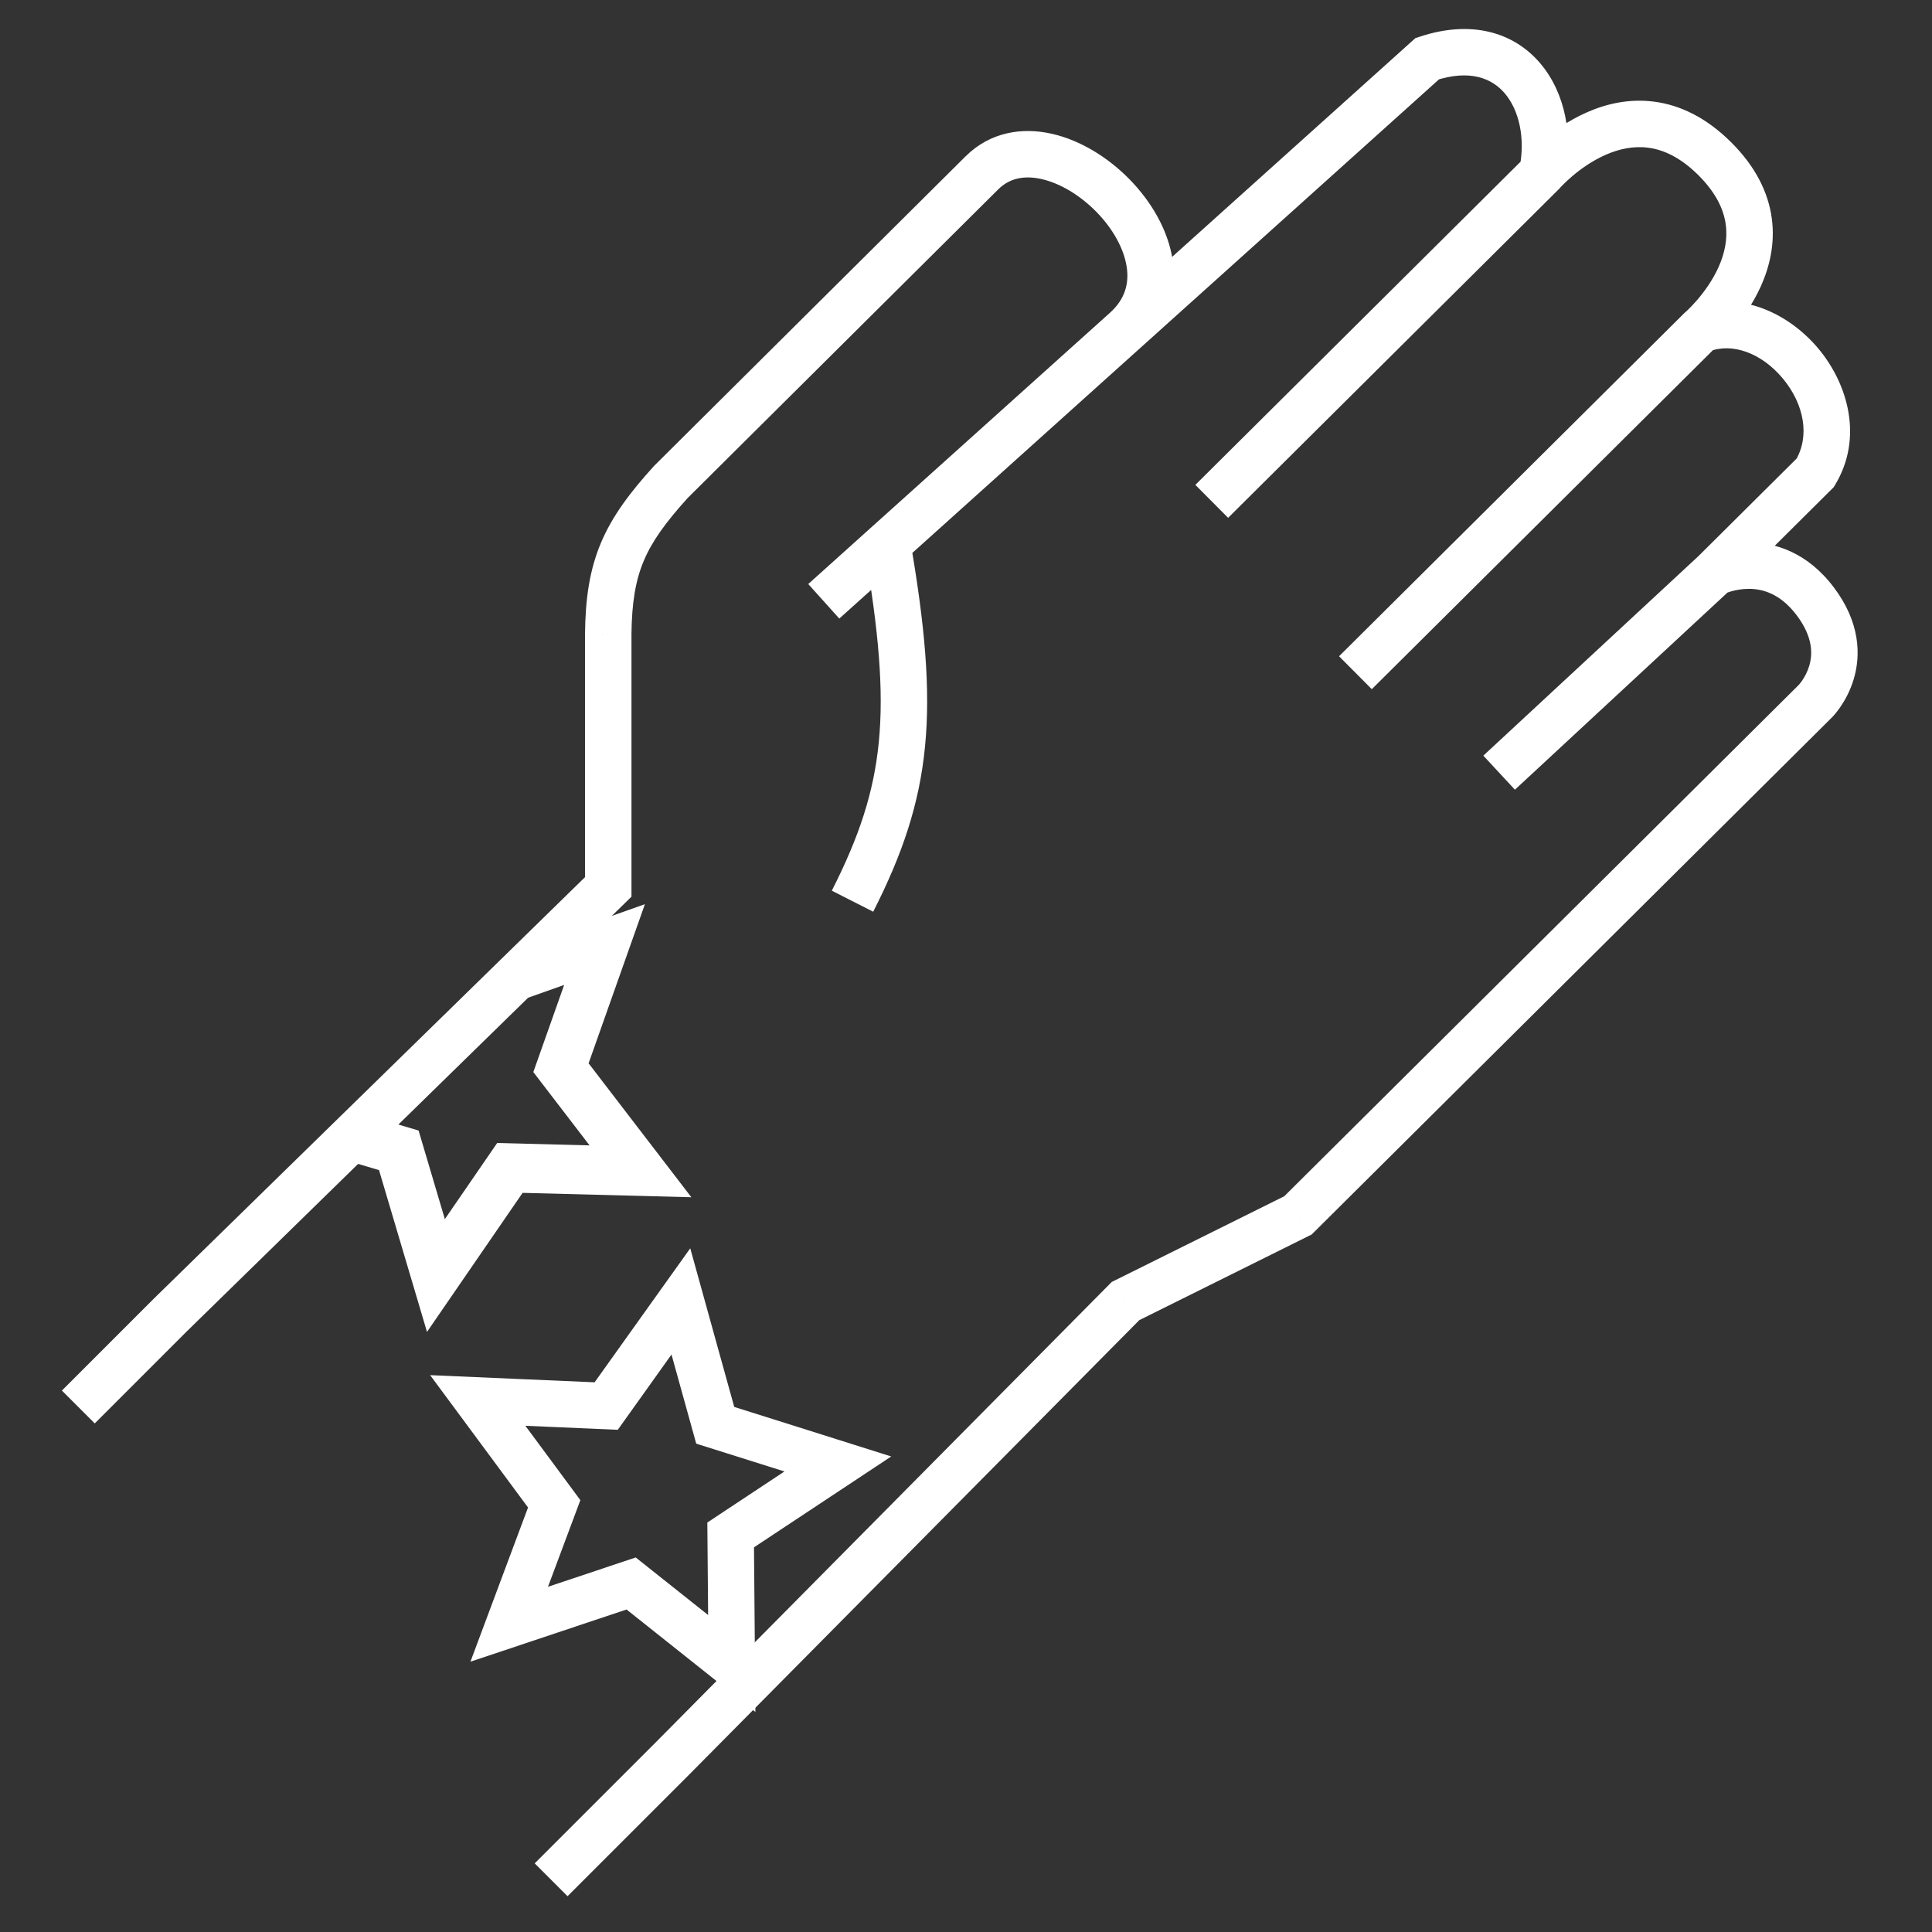 <svg width="74" height="74" viewBox="0 0 74 74" fill="none" xmlns="http://www.w3.org/2000/svg">
<rect x="0" y="0" width="74" height="74" fill="#333333" stroke="none"/>
<path d="M23.297 33.971L23.919 34.607L24.187 34.345V33.971H23.297ZM37.607 6.623L38.234 7.254L38.234 7.254L37.607 6.623ZM43.11 12.639L43.705 13.301L43.705 13.301L43.11 12.639ZM54.668 2.247L54.388 1.403L54.212 1.461L54.073 1.586L54.668 2.247ZM59.071 6.623L59.698 7.254L59.722 7.23L59.745 7.204L59.071 6.623ZM65.125 12.639L64.548 11.962L64.522 11.984L64.498 12.008L65.125 12.639ZM69.528 18.109L70.155 18.74L70.233 18.663L70.29 18.569L69.528 18.109ZM69.528 26.86L70.155 27.491L70.155 27.491L69.528 26.86ZM49.715 46.551L50.111 47.348L50.24 47.284L50.342 47.182L49.715 46.551ZM43.11 49.833L42.715 49.036L42.582 49.102L42.478 49.207L43.11 49.833ZM33.986 20.844L33.391 20.182L33.391 20.182L33.986 20.844ZM25.694 18.462L25.067 17.831L25.05 17.847L25.035 17.865L25.694 18.462ZM23.297 24.303L22.407 24.294V24.303H23.297ZM6.511 50.38L5.889 49.744L5.882 49.751L6.511 50.38ZM25.774 67.336L26.403 67.965L26.406 67.962L25.774 67.336ZM38.234 7.254C38.658 6.832 39.217 6.706 39.896 6.859C40.598 7.018 41.364 7.472 41.993 8.114C42.624 8.758 43.042 9.513 43.152 10.202C43.255 10.847 43.097 11.455 42.516 11.978L43.705 13.301C44.774 12.339 45.098 11.11 44.909 9.922C44.726 8.777 44.078 7.701 43.264 6.869C42.449 6.037 41.392 5.373 40.288 5.124C39.161 4.869 37.931 5.046 36.98 5.992L38.234 7.254ZM43.705 13.301L55.263 2.908L54.073 1.586L42.516 11.978L43.705 13.301ZM54.948 3.091C56.31 2.64 57.15 3.004 57.637 3.576C58.177 4.21 58.434 5.28 58.199 6.447L59.943 6.798C60.259 5.231 59.965 3.566 58.992 2.422C57.965 1.216 56.329 0.76 54.388 1.403L54.948 3.091ZM65.454 13.466C66.341 13.113 67.472 13.515 68.293 14.506C69.103 15.484 69.334 16.71 68.767 17.649L70.29 18.569C71.374 16.773 70.779 14.717 69.663 13.371C68.557 12.037 66.662 11.071 64.796 11.813L65.454 13.466ZM68.901 17.478L65.049 21.306L66.303 22.568L70.155 18.74L68.901 17.478ZM68.901 26.229L49.088 45.92L50.342 47.182L70.155 27.491L68.901 26.229ZM49.319 45.755L42.715 49.036L43.506 50.63L50.111 47.348L49.319 45.755ZM42.516 11.978L33.391 20.182L34.581 21.505L43.705 13.301L42.516 11.978ZM33.391 20.182L30.958 22.37L32.147 23.693L34.581 21.505L33.391 20.182ZM33.109 20.996C33.661 24.18 33.852 26.442 33.662 28.407C33.473 30.352 32.906 32.057 31.86 34.115L33.446 34.921C34.562 32.724 35.217 30.802 35.432 28.579C35.646 26.375 35.423 23.927 34.862 20.692L33.109 20.996ZM58.444 5.992L45.785 18.572L47.04 19.834L59.698 7.254L58.444 5.992ZM64.498 12.008L51.289 25.136L52.543 26.397L65.752 13.27L64.498 12.008ZM65.071 21.285L56.815 28.943L58.025 30.247L66.281 22.59L65.071 21.285ZM59.071 6.623C59.745 7.204 59.745 7.204 59.744 7.204C59.744 7.204 59.744 7.205 59.744 7.205C59.744 7.205 59.743 7.205 59.743 7.205C59.743 7.206 59.743 7.206 59.743 7.206C59.743 7.206 59.744 7.205 59.746 7.203C59.749 7.199 59.755 7.192 59.764 7.182C59.783 7.162 59.813 7.13 59.853 7.089C59.935 7.006 60.058 6.887 60.215 6.753C60.535 6.48 60.978 6.16 61.494 5.932C62.008 5.705 62.563 5.583 63.134 5.658C63.692 5.732 64.344 6.006 65.049 6.707L66.303 5.445C65.356 4.504 64.357 4.026 63.367 3.895C62.389 3.765 61.5 3.985 60.776 4.305C60.053 4.624 59.464 5.056 59.062 5.399C58.859 5.572 58.698 5.727 58.586 5.841C58.529 5.898 58.485 5.945 58.453 5.979C58.438 5.996 58.425 6.01 58.416 6.021C58.411 6.026 58.407 6.031 58.404 6.034C58.403 6.036 58.401 6.037 58.4 6.039C58.4 6.039 58.399 6.04 58.399 6.04C58.398 6.041 58.398 6.041 58.398 6.041C58.398 6.041 58.398 6.042 59.071 6.623ZM65.049 6.707C65.753 7.407 66.027 8.053 66.101 8.604C66.177 9.167 66.054 9.716 65.827 10.225C65.598 10.737 65.276 11.177 65.002 11.494C64.867 11.651 64.747 11.773 64.664 11.854C64.623 11.894 64.591 11.924 64.57 11.943C64.56 11.952 64.553 11.958 64.549 11.961C64.547 11.963 64.546 11.964 64.546 11.964C64.546 11.964 64.546 11.964 64.547 11.964C64.547 11.963 64.547 11.963 64.547 11.963C64.547 11.963 64.548 11.963 64.548 11.963C64.548 11.962 64.548 11.962 65.125 12.639C65.702 13.316 65.702 13.316 65.703 13.316C65.703 13.316 65.703 13.316 65.703 13.315C65.704 13.315 65.704 13.314 65.705 13.314C65.706 13.313 65.708 13.311 65.71 13.31C65.713 13.307 65.718 13.303 65.723 13.298C65.734 13.289 65.748 13.277 65.765 13.261C65.799 13.229 65.847 13.185 65.904 13.13C66.019 13.018 66.175 12.858 66.349 12.656C66.694 12.256 67.129 11.67 67.451 10.951C67.773 10.23 67.995 9.343 67.864 8.367C67.732 7.38 67.249 6.385 66.303 5.445L65.049 6.707ZM65.676 21.938C66.071 22.734 66.071 22.734 66.07 22.735C66.07 22.735 66.07 22.735 66.07 22.735C66.069 22.735 66.069 22.735 66.068 22.736C66.067 22.736 66.067 22.736 66.066 22.737C66.065 22.737 66.064 22.738 66.064 22.738C66.063 22.738 66.064 22.738 66.067 22.736C66.073 22.733 66.087 22.727 66.107 22.72C66.147 22.703 66.212 22.679 66.296 22.654C66.469 22.604 66.709 22.554 66.983 22.554C67.494 22.554 68.18 22.722 68.818 23.567L70.238 22.496C69.225 21.154 67.985 20.775 66.983 20.775C66.499 20.775 66.086 20.861 65.794 20.948C65.647 20.991 65.527 21.035 65.44 21.07C65.397 21.088 65.361 21.103 65.334 21.115C65.321 21.121 65.309 21.127 65.3 21.131C65.296 21.133 65.292 21.135 65.288 21.137C65.287 21.137 65.285 21.138 65.284 21.139C65.283 21.139 65.282 21.14 65.282 21.14C65.281 21.14 65.281 21.14 65.281 21.14C65.28 21.141 65.28 21.141 65.676 21.938ZM68.818 23.567C69.464 24.424 69.424 25.084 69.296 25.509C69.225 25.743 69.118 25.934 69.027 26.067C68.982 26.132 68.943 26.18 68.919 26.208C68.907 26.223 68.899 26.232 68.895 26.235C68.894 26.237 68.893 26.238 68.894 26.237C68.894 26.236 68.895 26.235 68.896 26.234C68.897 26.233 68.898 26.233 68.898 26.232C68.899 26.232 68.899 26.231 68.9 26.231C68.9 26.231 68.9 26.23 68.9 26.23C68.901 26.23 68.901 26.23 69.528 26.86C70.155 27.491 70.156 27.491 70.156 27.491C70.156 27.49 70.156 27.49 70.157 27.49C70.157 27.489 70.158 27.489 70.158 27.488C70.16 27.487 70.161 27.486 70.162 27.484C70.165 27.482 70.168 27.478 70.172 27.475C70.179 27.467 70.187 27.458 70.197 27.448C70.217 27.426 70.243 27.398 70.273 27.363C70.332 27.293 70.41 27.196 70.494 27.073C70.661 26.829 70.863 26.473 70.999 26.023C71.283 25.081 71.243 23.827 70.238 22.496L68.818 23.567ZM26.321 19.093L38.234 7.254L36.98 5.992L25.067 17.831L26.321 19.093ZM24.187 33.971V24.303H22.407V33.971H24.187ZM24.186 24.311C24.199 23.064 24.346 22.221 24.659 21.478C24.976 20.728 25.491 20.012 26.354 19.058L25.035 17.865C24.122 18.873 23.452 19.764 23.02 20.787C22.585 21.818 22.421 22.914 22.407 24.294L24.186 24.311ZM7.133 51.016L23.919 34.607L22.675 33.335L5.889 49.744L7.133 51.016ZM42.478 49.207L25.142 66.71L26.406 67.962L43.742 50.459L42.478 49.207ZM5.882 49.751L2.371 53.262L3.629 54.52L7.14 51.009L5.882 49.751ZM25.145 66.707L20.48 71.371L21.738 72.629L26.403 67.965L25.145 66.707Z" fill="white"/>
<path d="M13.369 43.495L15.275 44.06L16.697 48.855L19.53 44.734L24.531 44.864L21.486 40.895L23.155 36.179L19.909 37.328" stroke="white" stroke-width="1.884"/>
<path d="M30.537 57.102L32.091 56.073L30.314 55.512L27.395 54.592L26.577 51.643L26.079 49.847L24.996 51.364L23.219 53.855L20.162 53.722L18.299 53.641L19.408 55.14L21.227 57.6L20.156 60.466L19.504 62.212L21.272 61.621L24.174 60.651L26.569 62.555L28.028 63.715L28.012 61.851L27.986 58.791L30.537 57.102Z" stroke="white" stroke-width="1.779"/>
</svg>
